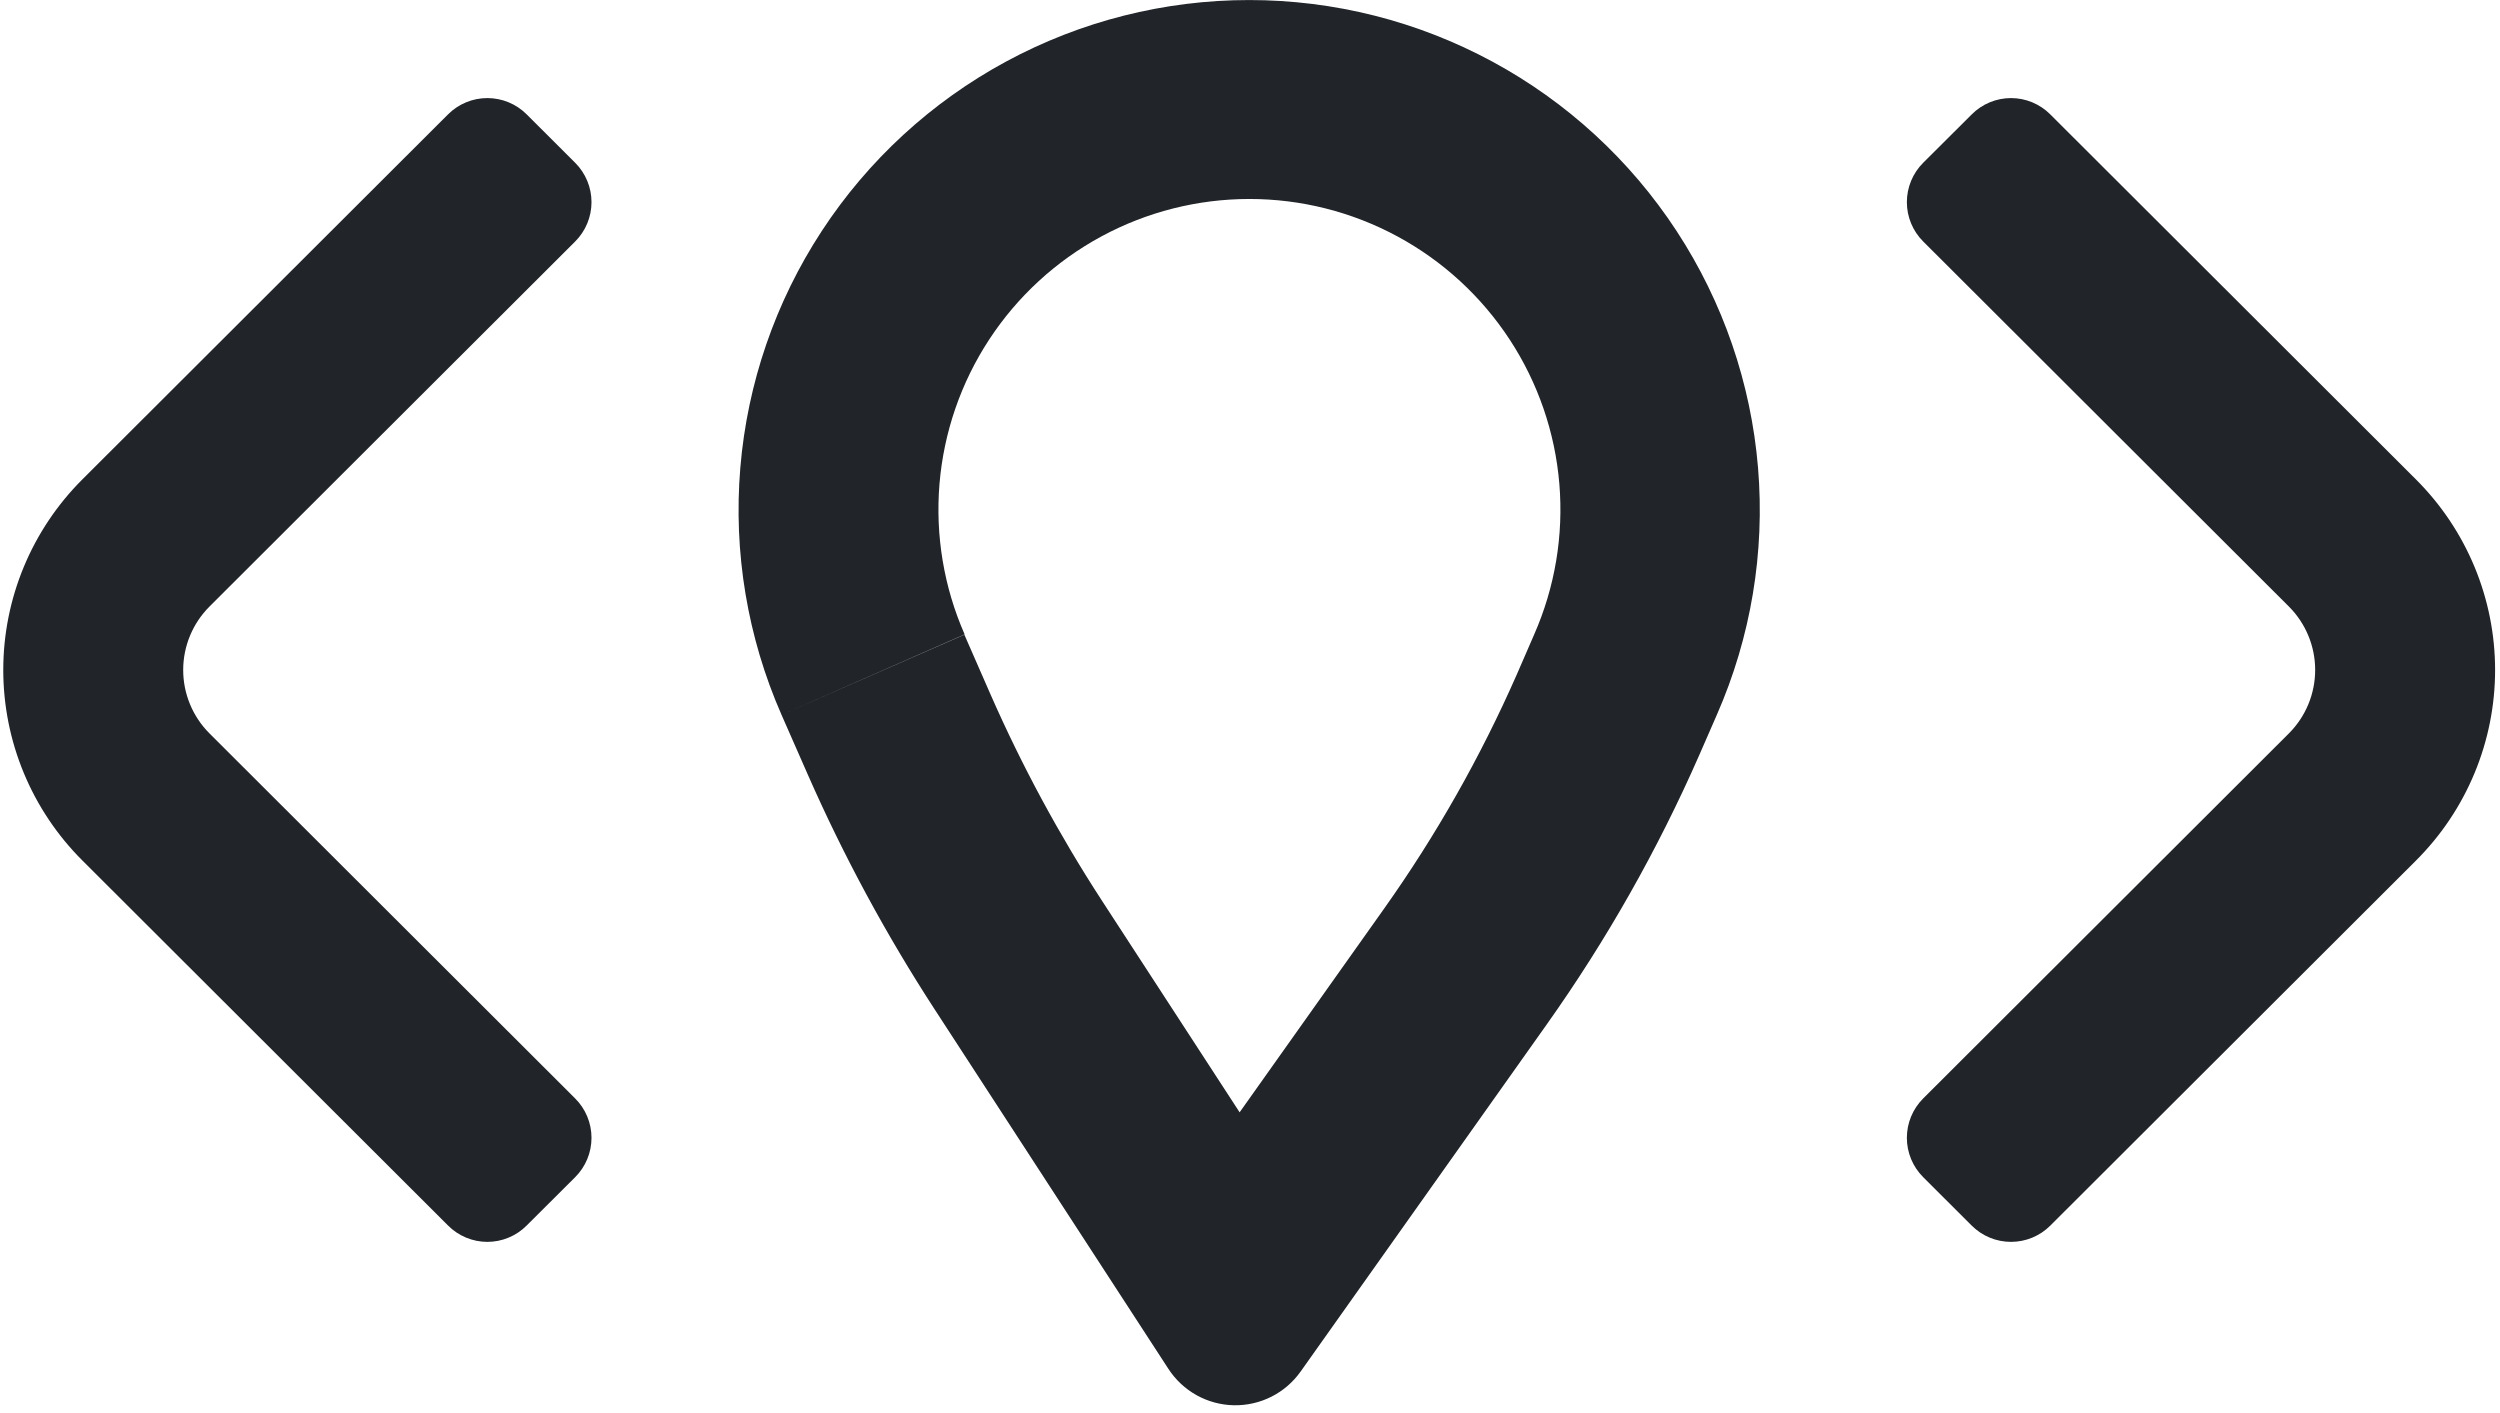 <svg width="306" height="173" viewBox="0 0 306 173" fill="none" xmlns="http://www.w3.org/2000/svg">
<path fill-rule="evenodd" clip-rule="evenodd" d="M185.638 82.599L187.791 77.644C190.331 71.858 191.388 65.53 190.865 59.233C190.342 52.935 188.256 46.868 184.796 41.578C181.335 36.289 176.61 31.944 171.046 28.937C165.482 25.93 159.256 24.355 152.93 24.355C146.604 24.355 140.377 25.93 134.813 28.937C129.25 31.944 124.524 36.289 121.064 41.578C117.603 46.868 115.517 52.935 114.994 59.233C114.472 65.53 115.528 71.858 118.069 77.644L95.658 87.494C91.488 77.993 89.755 67.603 90.614 57.265C91.474 46.926 94.9 36.965 100.581 28.281C106.263 19.597 114.022 12.464 123.157 7.527C132.291 2.59 142.514 0.005 152.9 0.005C163.286 0.005 173.509 2.59 182.643 7.527C191.778 12.464 199.537 19.597 205.219 28.281C210.9 36.965 214.326 46.926 215.185 57.265C216.045 67.603 214.312 77.993 210.142 87.494L207.979 92.448C202.897 104.023 196.651 115.052 189.338 125.366L159.19 167.886C158.267 169.186 157.04 170.241 155.616 170.959C154.191 171.677 152.613 172.035 151.017 172.003C149.422 171.971 147.859 171.549 146.465 170.774C145.071 169.999 143.888 168.895 143.019 167.559L114.438 123.602C108.465 114.419 103.249 104.765 98.842 94.737L95.658 87.494L118.039 77.684L121.223 84.957C125.093 93.767 129.675 102.248 134.924 110.314L151.729 136.147L169.408 111.226C175.772 102.256 181.21 92.664 185.638 82.599Z" fill="#212529"/>
<path fill-rule="evenodd" clip-rule="evenodd" d="M280.15 89.778C281.173 88.757 281.984 87.545 282.538 86.211C283.092 84.877 283.376 83.448 283.376 82.004C283.376 80.56 283.092 79.13 282.538 77.797C281.984 76.463 281.173 75.251 280.15 74.23L235.397 29.556C234.118 28.279 233.4 26.546 233.4 24.74C233.4 22.934 234.118 21.202 235.397 19.924L241.343 13.999C241.972 13.367 242.721 12.866 243.545 12.523C244.37 12.181 245.254 12.005 246.147 12.005C247.04 12.005 247.924 12.181 248.749 12.523C249.573 12.866 250.322 13.367 250.952 13.999L295.725 58.693C298.792 61.755 301.225 65.39 302.885 69.39C304.545 73.391 305.4 77.679 305.4 82.009C305.4 86.339 304.545 90.627 302.885 94.628C301.225 98.628 298.792 102.263 295.725 105.325L250.952 150.019C249.677 151.291 247.949 152.005 246.147 152.005C244.345 152.005 242.617 151.291 241.343 150.019L235.397 144.084C234.118 142.806 233.4 141.074 233.4 139.268C233.4 137.462 234.118 135.729 235.397 134.452L280.15 89.778Z" fill="#212529"/>
<path fill-rule="evenodd" clip-rule="evenodd" d="M25.65 74.232C24.627 75.253 23.816 76.465 23.262 77.798C22.708 79.132 22.423 80.562 22.423 82.006C22.423 83.45 22.708 84.879 23.262 86.213C23.816 87.547 24.627 88.759 25.65 89.779L70.403 134.453C71.682 135.731 72.4 137.463 72.4 139.269C72.4 141.075 71.682 142.808 70.403 144.085L64.457 150.011C63.828 150.643 63.079 151.144 62.254 151.486C61.43 151.829 60.546 152.005 59.653 152.005C58.76 152.005 57.876 151.829 57.051 151.486C56.226 151.144 55.478 150.643 54.848 150.011L10.075 105.317C7.008 102.255 4.574 98.62 2.914 94.619C1.254 90.619 0.4 86.331 0.4 82.001C0.4 77.67 1.254 73.383 2.914 69.382C4.574 65.381 7.008 61.746 10.075 58.684L54.848 13.991C56.123 12.719 57.851 12.005 59.653 12.005C61.455 12.005 63.183 12.719 64.457 13.991L70.403 19.926C71.682 21.204 72.4 22.936 72.4 24.742C72.4 26.548 71.682 28.28 70.403 29.558L25.65 74.232Z" fill="#212529"/>
</svg>
